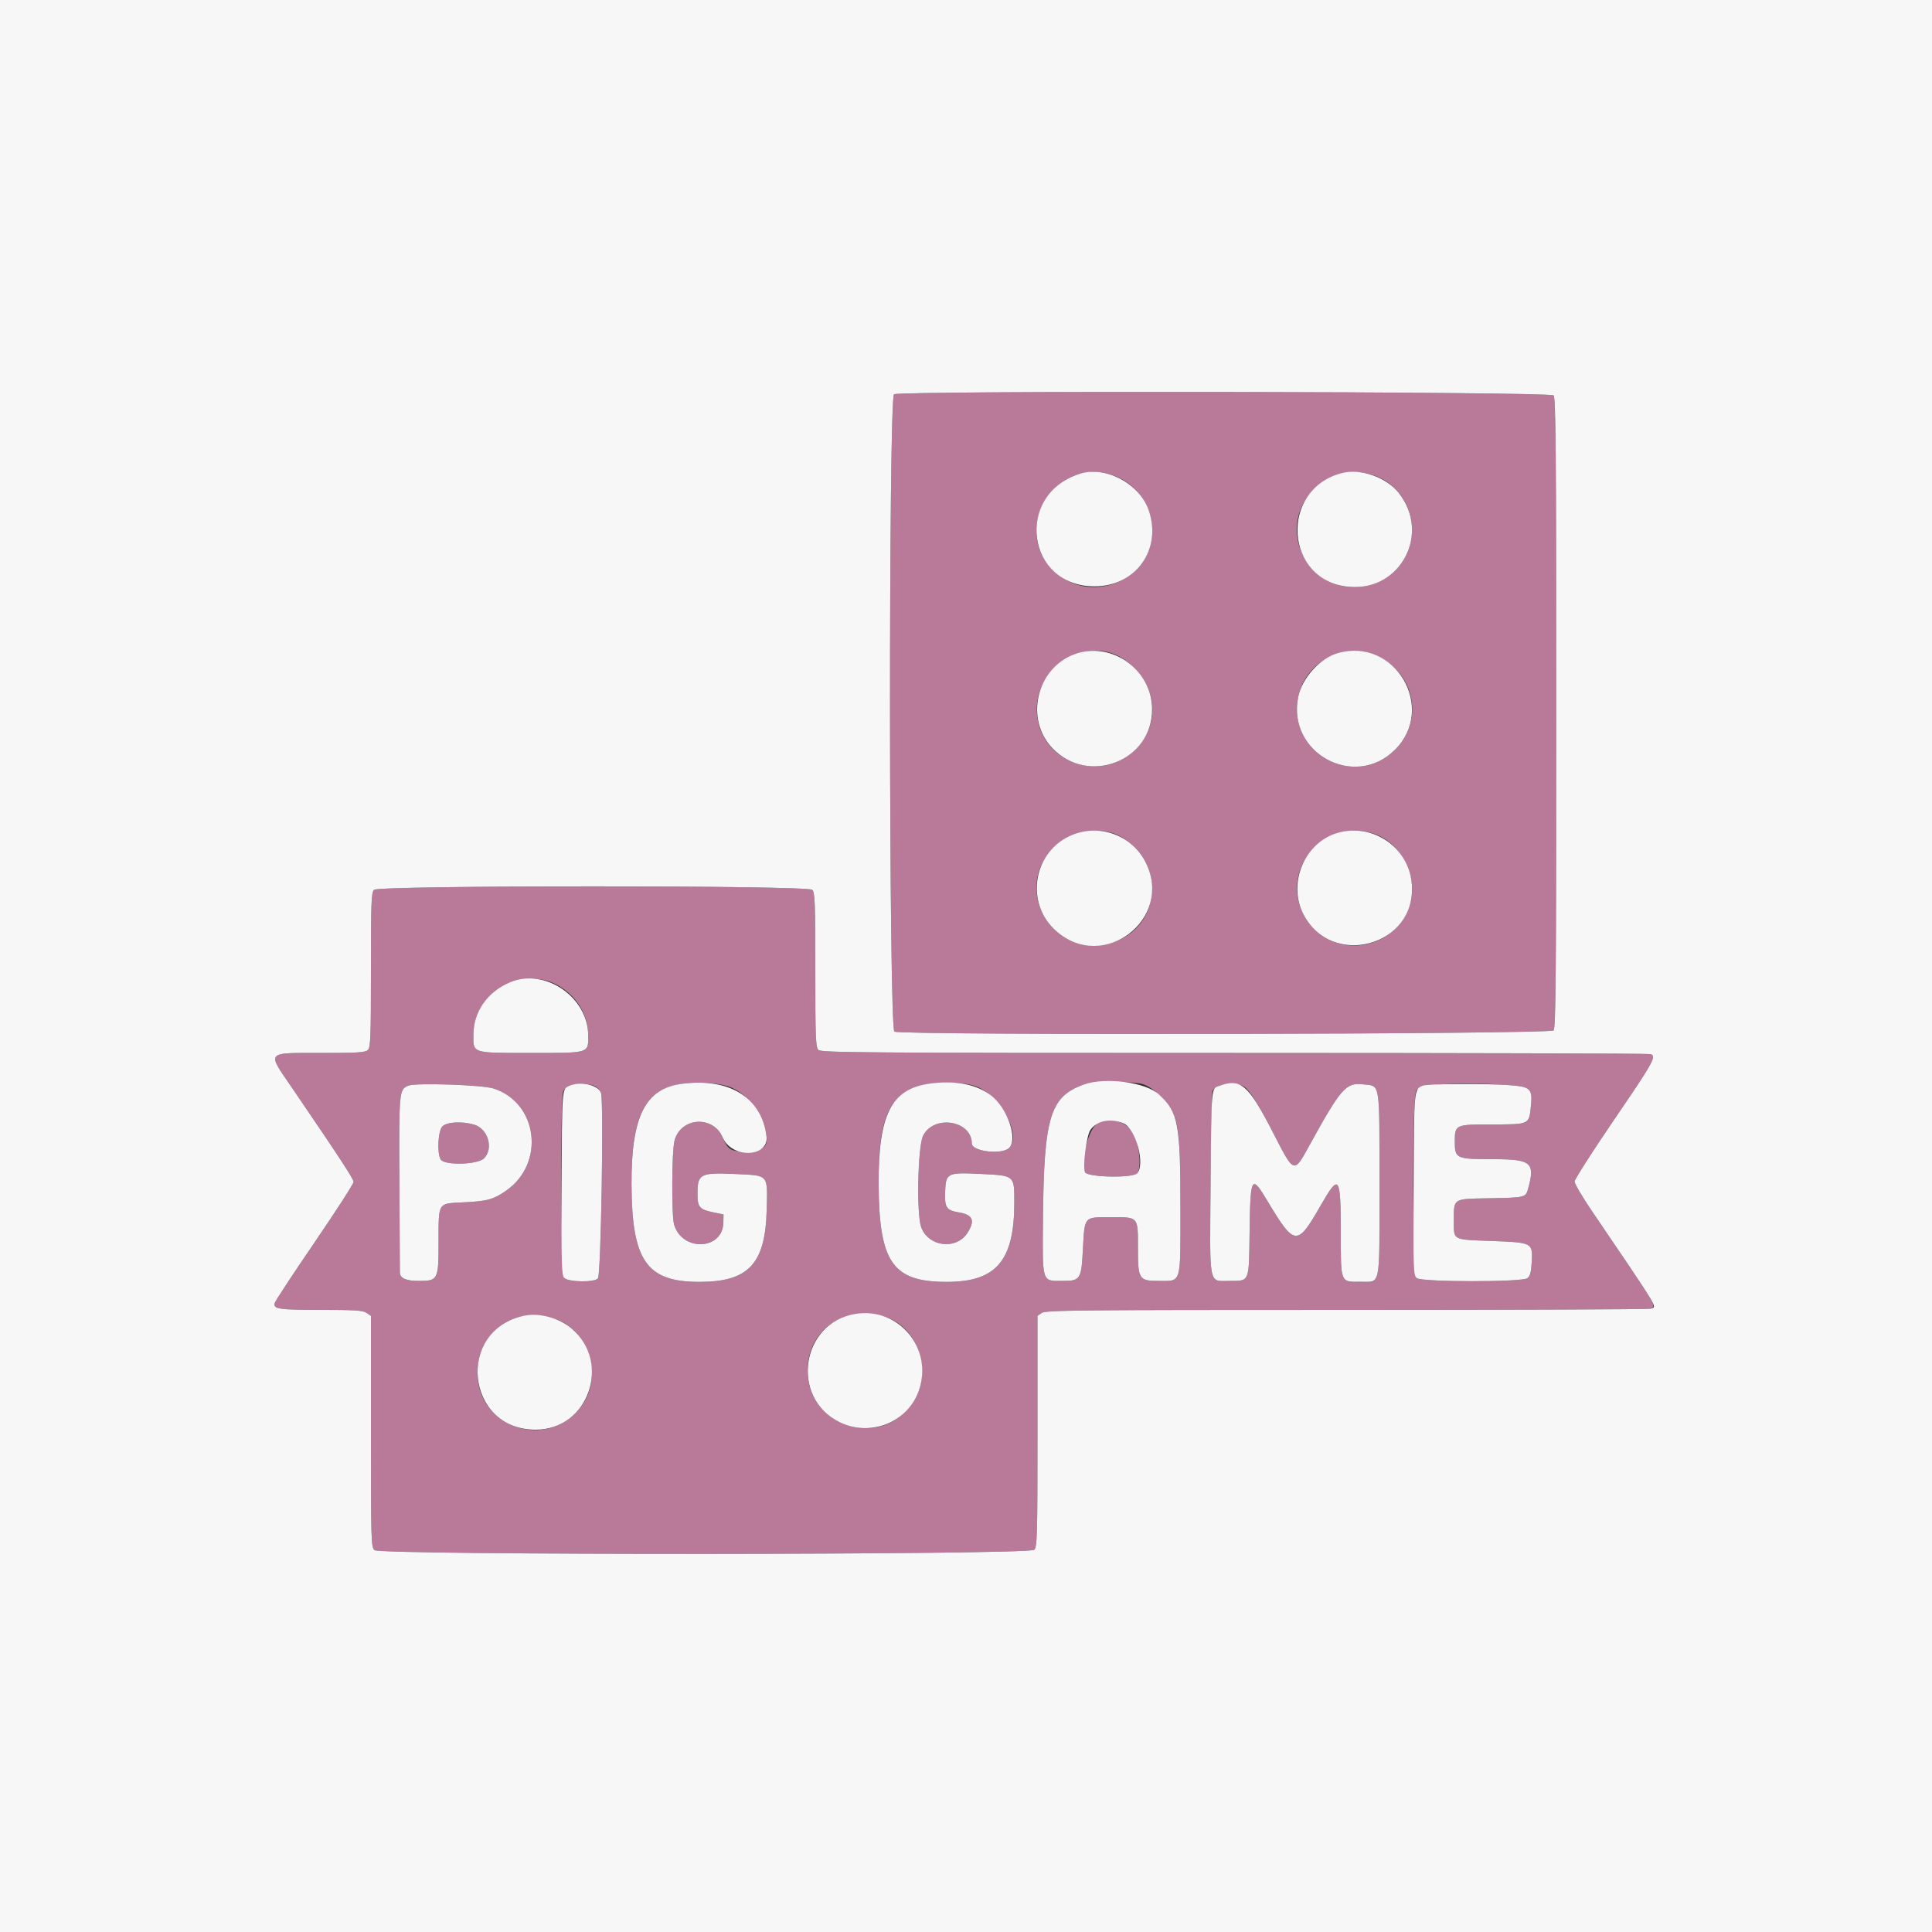 <svg id="svg" version="1.1" xmlns="http://www.w3.org/2000/svg" xmlns:xlink="http://www.w3.org/1999/xlink" width="400" height="400" viewBox="0, 0, 400,400"><rect x="0" y="0" width="400" height="400" fill="#333333" stroke="none"/><g id="svgg"><path id="path0" d="M185.100 81.632 C 183.947 82.303,184.020 212.969,185.174 213.586 C 186.662 214.383,320.987 214.139,321.651 213.339 C 322.111 212.784,322.200 202.170,322.200 147.600 C 322.200 93.030,322.111 82.416,321.651 81.861 C 320.991 81.067,186.459 80.841,185.100 81.632 M231.808 98.987 C 235.977 101.026,238.580 105.314,238.545 110.082 C 238.468 120.348,225.431 125.431,218.067 118.067 C 208.673 108.673,219.860 93.141,231.808 98.987 M285.923 99.044 C 290.031 101.051,292.683 105.839,292.304 110.563 C 291.335 122.637,275.047 125.760,269.730 114.892 C 264.726 104.665,275.616 94.007,285.923 99.044 M232.047 136.098 C 239.233 140.346,240.762 149.252,235.280 154.935 C 227.778 162.712,214.640 157.530,214.657 146.800 C 214.671 138.021,224.778 131.801,232.047 136.098 M285.511 136.019 C 293.078 139.800,294.718 149.320,288.819 155.219 C 280.452 163.586,266.376 155.878,268.789 144.251 C 270.344 136.765,278.736 132.633,285.511 136.019 M231.600 172.987 C 241.451 178.070,240.586 191.963,230.219 195.165 C 218.107 198.906,209.241 184.142,218.303 175.323 C 221.593 172.121,227.806 171.030,231.600 172.987 M284.507 172.630 C 290.207 174.572,293.763 181.755,291.840 187.445 C 288.403 197.623,274.644 198.720,269.818 189.200 C 265.021 179.736,274.379 169.179,284.507 172.630 M77.429 184.229 C 76.878 184.779,76.800 186.840,76.800 200.800 C 76.800 214.760,76.722 216.821,76.171 217.371 C 75.638 217.904,74.215 218.000,66.804 218.000 C 54.819 218.000,55.220 217.544,60.463 225.230 C 70.417 239.823,73.200 244.080,73.199 244.712 C 73.199 245.090,69.575 250.710,65.146 257.200 C 60.717 263.690,57.002 269.333,56.890 269.741 C 56.535 271.027,57.588 271.188,66.411 271.194 C 73.550 271.199,75.174 271.306,75.911 271.823 L 76.800 272.445 76.800 296.361 C 76.800 319.021,76.838 320.311,77.531 320.938 C 78.726 322.019,213.159 321.951,214.138 320.869 C 214.738 320.205,214.800 317.919,214.800 296.291 L 214.800 272.445 215.689 271.823 C 216.484 271.266,223.137 271.200,278.856 271.200 C 313.109 271.200,341.419 271.091,341.767 270.957 C 342.881 270.530,342.490 269.733,337.715 262.700 C 335.139 258.905,331.449 253.470,329.515 250.623 C 327.582 247.776,326.002 245.076,326.004 244.623 C 326.006 244.170,329.694 238.400,334.199 231.800 C 342.327 219.891,342.986 218.710,341.767 218.243 C 341.419 218.109,302.642 218.000,255.596 218.000 C 178.367 218.000,169.996 217.939,169.429 217.371 C 168.878 216.821,168.800 214.760,168.800 200.800 C 168.800 186.840,168.722 184.779,168.171 184.229 C 167.211 183.268,78.389 183.268,77.429 184.229 M115.673 204.104 C 119.486 206.339,121.746 210.124,121.780 214.331 C 121.810 218.115,122.185 218.000,109.855 218.000 C 97.623 218.000,97.995 218.118,98.009 214.238 C 98.040 205.596,108.237 199.746,115.673 204.104 M151.387 225.153 C 153.998 226.308,156.155 228.498,157.388 231.245 C 159.817 236.659,159.109 238.400,154.476 238.400 C 151.283 238.400,150.717 238.063,149.642 235.523 C 147.659 230.834,140.876 231.299,139.640 236.208 C 139.071 238.465,139.018 251.701,139.569 253.549 C 141.254 259.190,149.646 258.842,149.765 253.126 L 149.800 251.431 147.752 251.015 C 144.788 250.414,144.399 249.953,144.406 247.051 C 144.416 243.020,145.016 242.722,152.386 243.074 C 159.222 243.401,158.918 243.046,158.736 250.474 C 158.461 261.670,154.979 265.400,144.800 265.400 C 133.853 265.400,130.814 261.032,130.748 245.200 C 130.678 228.553,134.510 223.527,146.738 224.228 C 148.399 224.323,150.420 224.725,151.387 225.153 M202.313 225.022 C 207.296 227.103,211.438 234.906,208.995 237.606 C 207.599 239.148,201.200 238.435,201.200 236.738 C 201.200 231.950,193.297 230.715,191.106 235.162 C 190.016 237.374,189.726 251.264,190.712 254.041 C 192.189 258.203,198.109 258.866,200.390 255.124 C 201.914 252.624,201.390 251.487,198.492 251.009 C 195.922 250.585,195.547 250.004,195.683 246.659 C 195.840 242.831,196.112 242.701,203.227 243.061 C 210.086 243.409,210.000 243.334,210.000 248.927 C 210.000 261.027,206.284 265.400,196.000 265.400 C 184.810 265.400,182.004 261.375,181.914 245.200 C 181.846 232.979,183.491 228.109,188.562 225.515 C 191.593 223.964,199.135 223.694,202.313 225.022 M236.553 224.436 C 238.484 224.972,241.556 227.794,242.695 230.078 C 244.107 232.911,244.394 236.322,244.397 250.300 C 244.401 266.045,244.650 265.200,240.000 265.200 C 235.785 265.200,235.600 264.915,235.600 258.429 C 235.600 251.813,235.763 252.000,230.000 252.000 C 224.364 252.000,224.573 251.762,224.208 258.585 C 223.864 265.001,223.731 265.200,219.773 265.200 C 215.689 265.200,215.812 265.612,215.937 252.275 C 216.134 231.241,217.411 227.033,224.353 224.552 C 226.138 223.914,234.392 223.836,236.553 224.436 M102.200 225.364 C 111.376 228.335,112.921 240.834,104.814 246.498 C 102.156 248.354,100.891 248.698,95.819 248.941 C 90.598 249.192,90.800 248.865,90.800 257.076 C 90.800 265.023,90.709 265.200,86.629 265.200 C 84.076 265.200,82.816 264.633,82.789 263.471 C 82.783 263.212,82.739 254.900,82.691 245.000 C 82.598 225.828,82.618 225.603,84.526 224.776 C 85.982 224.145,99.862 224.607,102.200 225.364 M122.981 224.793 C 123.549 225.009,124.200 225.673,124.426 226.268 C 125.022 227.837,124.440 263.792,123.804 264.662 C 123.163 265.538,117.700 265.472,116.805 264.577 C 116.190 263.961,115.983 227.945,116.584 226.051 C 117.046 224.594,120.613 223.892,122.981 224.793 M257.308 224.831 C 258.544 225.394,260.313 228.142,263.717 234.784 C 267.925 242.998,267.889 242.986,271.019 237.294 C 277.638 225.259,278.654 224.099,282.223 224.501 C 285.823 224.907,285.600 223.538,285.600 245.213 C 285.600 267.142,285.966 265.323,281.544 265.370 C 277.508 265.413,277.601 265.648,277.595 255.424 C 277.587 243.236,277.289 242.840,273.331 249.748 C 268.557 258.079,268.029 258.029,262.442 248.700 C 259.061 243.054,258.867 243.404,258.710 255.439 C 258.578 265.539,258.722 265.200,254.574 265.200 C 250.157 265.200,250.463 266.761,250.640 245.103 C 250.723 234.958,250.891 226.342,251.014 225.956 C 251.436 224.626,255.330 223.929,257.308 224.831 M312.370 224.662 C 316.948 224.987,317.337 225.371,316.941 229.163 C 316.557 232.830,316.623 232.800,309.000 232.800 C 301.253 232.800,301.200 232.825,301.200 236.406 C 301.200 239.870,301.493 240.000,309.266 240.000 C 317.036 240.000,317.874 240.718,316.380 246.097 C 315.865 247.950,315.834 247.958,308.119 248.093 C 300.782 248.222,301.000 248.083,301.000 252.635 C 301.000 256.871,300.538 256.619,308.887 256.934 C 317.310 257.252,317.354 257.275,317.124 261.341 C 317.004 263.460,316.795 264.214,316.208 264.644 C 315.082 265.467,294.504 265.457,293.377 264.632 C 292.396 263.915,292.287 226.900,293.262 225.725 C 294.349 224.415,302.503 223.962,312.370 224.662 M227.297 232.530 C 225.337 233.619,223.470 240.833,224.659 242.723 C 225.311 243.758,234.407 243.935,235.411 242.932 C 236.319 242.024,236.002 237.625,234.841 234.999 C 233.660 232.330,229.883 231.094,227.297 232.530 M91.600 233.200 C 90.699 234.101,90.445 238.590,91.214 240.026 C 91.912 241.330,98.867 241.169,100.218 239.818 C 102.259 237.777,101.015 233.630,98.121 232.827 C 95.544 232.111,92.515 232.285,91.600 233.200 M183.288 272.665 C 190.713 274.991,193.399 285.417,188.153 291.547 C 181.014 299.887,167.200 294.787,167.200 283.811 C 167.200 275.342,174.870 270.028,183.288 272.665 M114.844 273.033 C 121.751 275.258,124.812 284.722,120.594 290.809 C 113.647 300.833,98.134 295.535,98.897 283.400 C 99.411 275.242,106.796 270.441,114.844 273.033 " stroke="none" fill="#b97a99" fill-rule="evenodd"></path><path id="path1" d="M0.000 200.000 L 0.000 400.000 200.000 400.000 L 400.000 400.000 400.000 200.000 L 400.000 0.000 200.000 0.000 L 0.000 0.000 0.000 200.000 M321.651 81.861 C 322.111 82.416,322.200 93.030,322.200 147.600 C 322.200 202.170,322.111 212.784,321.651 213.339 C 320.987 214.139,186.662 214.383,185.174 213.586 C 184.020 212.969,183.947 82.303,185.100 81.632 C 186.459 80.841,320.991 81.067,321.651 81.861 M223.400 98.136 C 209.976 102.582,212.564 121.390,226.600 121.396 C 235.138 121.399,240.600 113.800,237.859 105.732 C 235.932 100.057,228.842 96.333,223.400 98.136 M277.800 97.949 C 264.694 101.375,265.986 120.424,279.398 121.501 C 290.032 122.354,296.255 110.466,289.588 102.032 C 287.030 98.796,281.667 96.938,277.800 97.949 M222.493 135.443 C 214.579 138.355,212.104 148.905,217.920 154.935 C 225.427 162.717,238.594 157.515,238.532 146.790 C 238.485 138.606,230.073 132.655,222.493 135.443 M276.943 135.236 C 273.269 136.301,269.597 140.360,268.789 144.251 C 266.376 155.878,280.452 163.586,288.819 155.219 C 297.509 146.530,288.762 131.812,276.943 135.236 M222.113 172.820 C 213.913 176.067,212.044 186.945,218.681 192.788 C 228.448 201.385,242.992 190.304,237.250 178.641 C 234.492 173.038,227.932 170.516,222.113 172.820 M276.946 172.436 C 270.121 174.414,266.564 182.779,269.818 189.200 C 275.653 200.709,293.333 195.864,292.304 183.037 C 291.695 175.455,284.253 170.318,276.946 172.436 M168.171 184.229 C 168.722 184.779,168.800 186.840,168.800 200.800 C 168.800 214.760,168.878 216.821,169.429 217.371 C 169.996 217.939,178.367 218.000,255.596 218.000 C 302.642 218.000,341.419 218.109,341.767 218.243 C 342.986 218.710,342.327 219.891,334.199 231.800 C 329.694 238.400,326.006 244.170,326.004 244.623 C 326.002 245.076,327.582 247.776,329.515 250.623 C 343.841 271.720,343.078 270.454,341.767 270.957 C 341.419 271.091,313.109 271.200,278.856 271.200 C 223.137 271.200,216.484 271.266,215.689 271.823 L 214.800 272.445 214.800 296.291 C 214.800 317.919,214.738 320.205,214.138 320.869 C 213.159 321.951,78.726 322.019,77.531 320.938 C 76.838 320.311,76.800 319.021,76.800 296.361 L 76.800 272.445 75.911 271.823 C 75.174 271.306,73.550 271.199,66.411 271.194 C 57.588 271.188,56.535 271.027,56.890 269.741 C 57.002 269.333,60.717 263.690,65.146 257.200 C 69.575 250.710,73.199 245.090,73.199 244.712 C 73.200 244.080,70.417 239.823,60.463 225.230 C 55.220 217.544,54.819 218.000,66.804 218.000 C 74.215 218.000,75.638 217.904,76.171 217.371 C 76.722 216.821,76.800 214.760,76.800 200.800 C 76.800 186.840,76.878 184.779,77.429 184.229 C 78.389 183.268,167.211 183.268,168.171 184.229 M105.781 203.307 C 100.991 205.244,98.026 209.413,98.009 214.238 C 97.995 218.118,97.623 218.000,109.855 218.000 C 122.185 218.000,121.810 218.115,121.780 214.331 C 121.717 206.466,112.936 200.415,105.781 203.307 M141.346 224.365 C 133.602 225.328,130.688 231.056,130.748 245.200 C 130.814 261.032,133.853 265.400,144.800 265.400 C 154.979 265.400,158.461 261.670,158.736 250.474 C 158.918 243.046,159.222 243.401,152.386 243.074 C 145.016 242.722,144.416 243.020,144.406 247.051 C 144.399 249.953,144.788 250.414,147.752 251.015 L 149.800 251.431 149.765 253.126 C 149.646 258.842,141.254 259.190,139.569 253.549 C 139.018 251.701,139.071 238.465,139.640 236.208 C 140.876 231.299,147.659 230.834,149.642 235.523 C 151.508 239.934,159.289 239.660,158.691 235.203 C 157.623 227.242,151.081 223.154,141.346 224.365 M192.400 224.367 C 184.509 225.480,181.834 230.796,181.914 245.200 C 182.004 261.375,184.810 265.400,196.000 265.400 C 206.284 265.400,210.000 261.027,210.000 248.927 C 210.000 243.334,210.086 243.409,203.227 243.061 C 196.112 242.701,195.840 242.831,195.683 246.659 C 195.547 250.004,195.922 250.585,198.492 251.009 C 201.390 251.487,201.914 252.624,200.390 255.124 C 198.109 258.866,192.189 258.203,190.712 254.041 C 189.726 251.264,190.016 237.374,191.106 235.162 C 193.297 230.715,201.200 231.950,201.200 236.738 C 201.200 238.435,207.599 239.148,208.995 237.606 C 210.705 235.716,208.639 229.633,205.381 226.963 C 202.384 224.507,197.841 223.598,192.400 224.367 M224.353 224.552 C 217.411 227.033,216.134 231.241,215.937 252.275 C 215.812 265.612,215.689 265.200,219.773 265.200 C 223.731 265.200,223.864 265.001,224.208 258.585 C 224.573 251.762,224.364 252.000,230.000 252.000 C 235.763 252.000,235.600 251.813,235.600 258.429 C 235.600 264.915,235.785 265.200,240.000 265.200 C 244.650 265.200,244.401 266.045,244.397 250.300 C 244.393 232.577,243.979 230.360,239.971 226.612 C 237.239 224.056,228.840 222.949,224.353 224.552 M84.526 224.776 C 82.618 225.603,82.598 225.828,82.691 245.000 C 82.739 254.900,82.783 263.212,82.789 263.471 C 82.816 264.633,84.076 265.200,86.629 265.200 C 90.709 265.200,90.800 265.023,90.800 257.076 C 90.800 248.865,90.598 249.192,95.819 248.941 C 100.891 248.698,102.156 248.354,104.814 246.498 C 112.921 240.834,111.376 228.335,102.200 225.364 C 99.862 224.607,85.982 224.145,84.526 224.776 M117.709 224.884 C 116.354 225.538,116.355 225.518,116.275 245.379 C 116.210 261.514,116.280 264.051,116.805 264.577 C 117.700 265.472,123.163 265.538,123.804 264.662 C 124.440 263.792,125.022 227.837,124.426 226.268 C 123.769 224.540,120.021 223.768,117.709 224.884 M252.318 224.859 C 250.765 225.427,250.805 224.939,250.640 245.103 C 250.463 266.761,250.157 265.200,254.574 265.200 C 258.722 265.200,258.578 265.539,258.710 255.439 C 258.867 243.404,259.061 243.054,262.442 248.700 C 268.029 258.029,268.557 258.079,273.331 249.748 C 277.289 242.840,277.587 243.236,277.595 255.424 C 277.601 265.648,277.508 265.413,281.544 265.370 C 285.966 265.323,285.600 267.142,285.600 245.213 C 285.600 223.538,285.823 224.907,282.223 224.501 C 278.654 224.099,277.638 225.259,271.019 237.294 C 267.889 242.986,267.925 242.998,263.717 234.784 C 258.434 224.475,256.936 223.170,252.318 224.859 M294.586 224.781 C 292.737 225.530,292.757 225.316,292.676 245.202 C 292.603 263.458,292.625 264.083,293.377 264.632 C 294.504 265.457,315.082 265.467,316.208 264.644 C 316.795 264.214,317.004 263.460,317.124 261.341 C 317.354 257.275,317.310 257.252,308.887 256.934 C 300.538 256.619,301.000 256.871,301.000 252.635 C 301.000 248.083,300.782 248.222,308.119 248.093 C 315.834 247.958,315.865 247.950,316.380 246.097 C 317.874 240.718,317.036 240.000,309.266 240.000 C 301.493 240.000,301.200 239.870,301.200 236.406 C 301.200 232.825,301.253 232.800,309.000 232.800 C 316.623 232.800,316.557 232.830,316.941 229.163 C 317.337 225.371,316.948 224.987,312.370 224.662 C 307.280 224.301,295.578 224.379,294.586 224.781 M232.629 232.586 C 235.153 233.641,237.176 241.167,235.411 242.932 C 234.407 243.935,225.311 243.758,224.659 242.723 C 224.084 241.809,224.927 235.125,225.769 233.922 C 227.112 232.005,229.927 231.457,232.629 232.586 M98.121 232.827 C 101.015 233.630,102.259 237.777,100.218 239.818 C 98.867 241.169,91.912 241.330,91.214 240.026 C 90.445 238.590,90.699 234.101,91.600 233.200 C 92.515 232.285,95.544 232.111,98.121 232.827 M177.120 272.027 C 165.823 273.836,163.530 289.374,173.814 294.437 C 180.227 297.594,188.015 294.473,190.267 287.844 C 193.218 279.157,186.096 270.589,177.120 272.027 M108.537 272.404 C 94.311 275.322,96.387 296.000,110.906 296.000 C 121.791 296.000,126.694 282.192,118.347 275.047 C 115.797 272.865,111.689 271.758,108.537 272.404 " stroke="none" fill="#f7f7f7" fill-rule="evenodd"></path></g></svg>